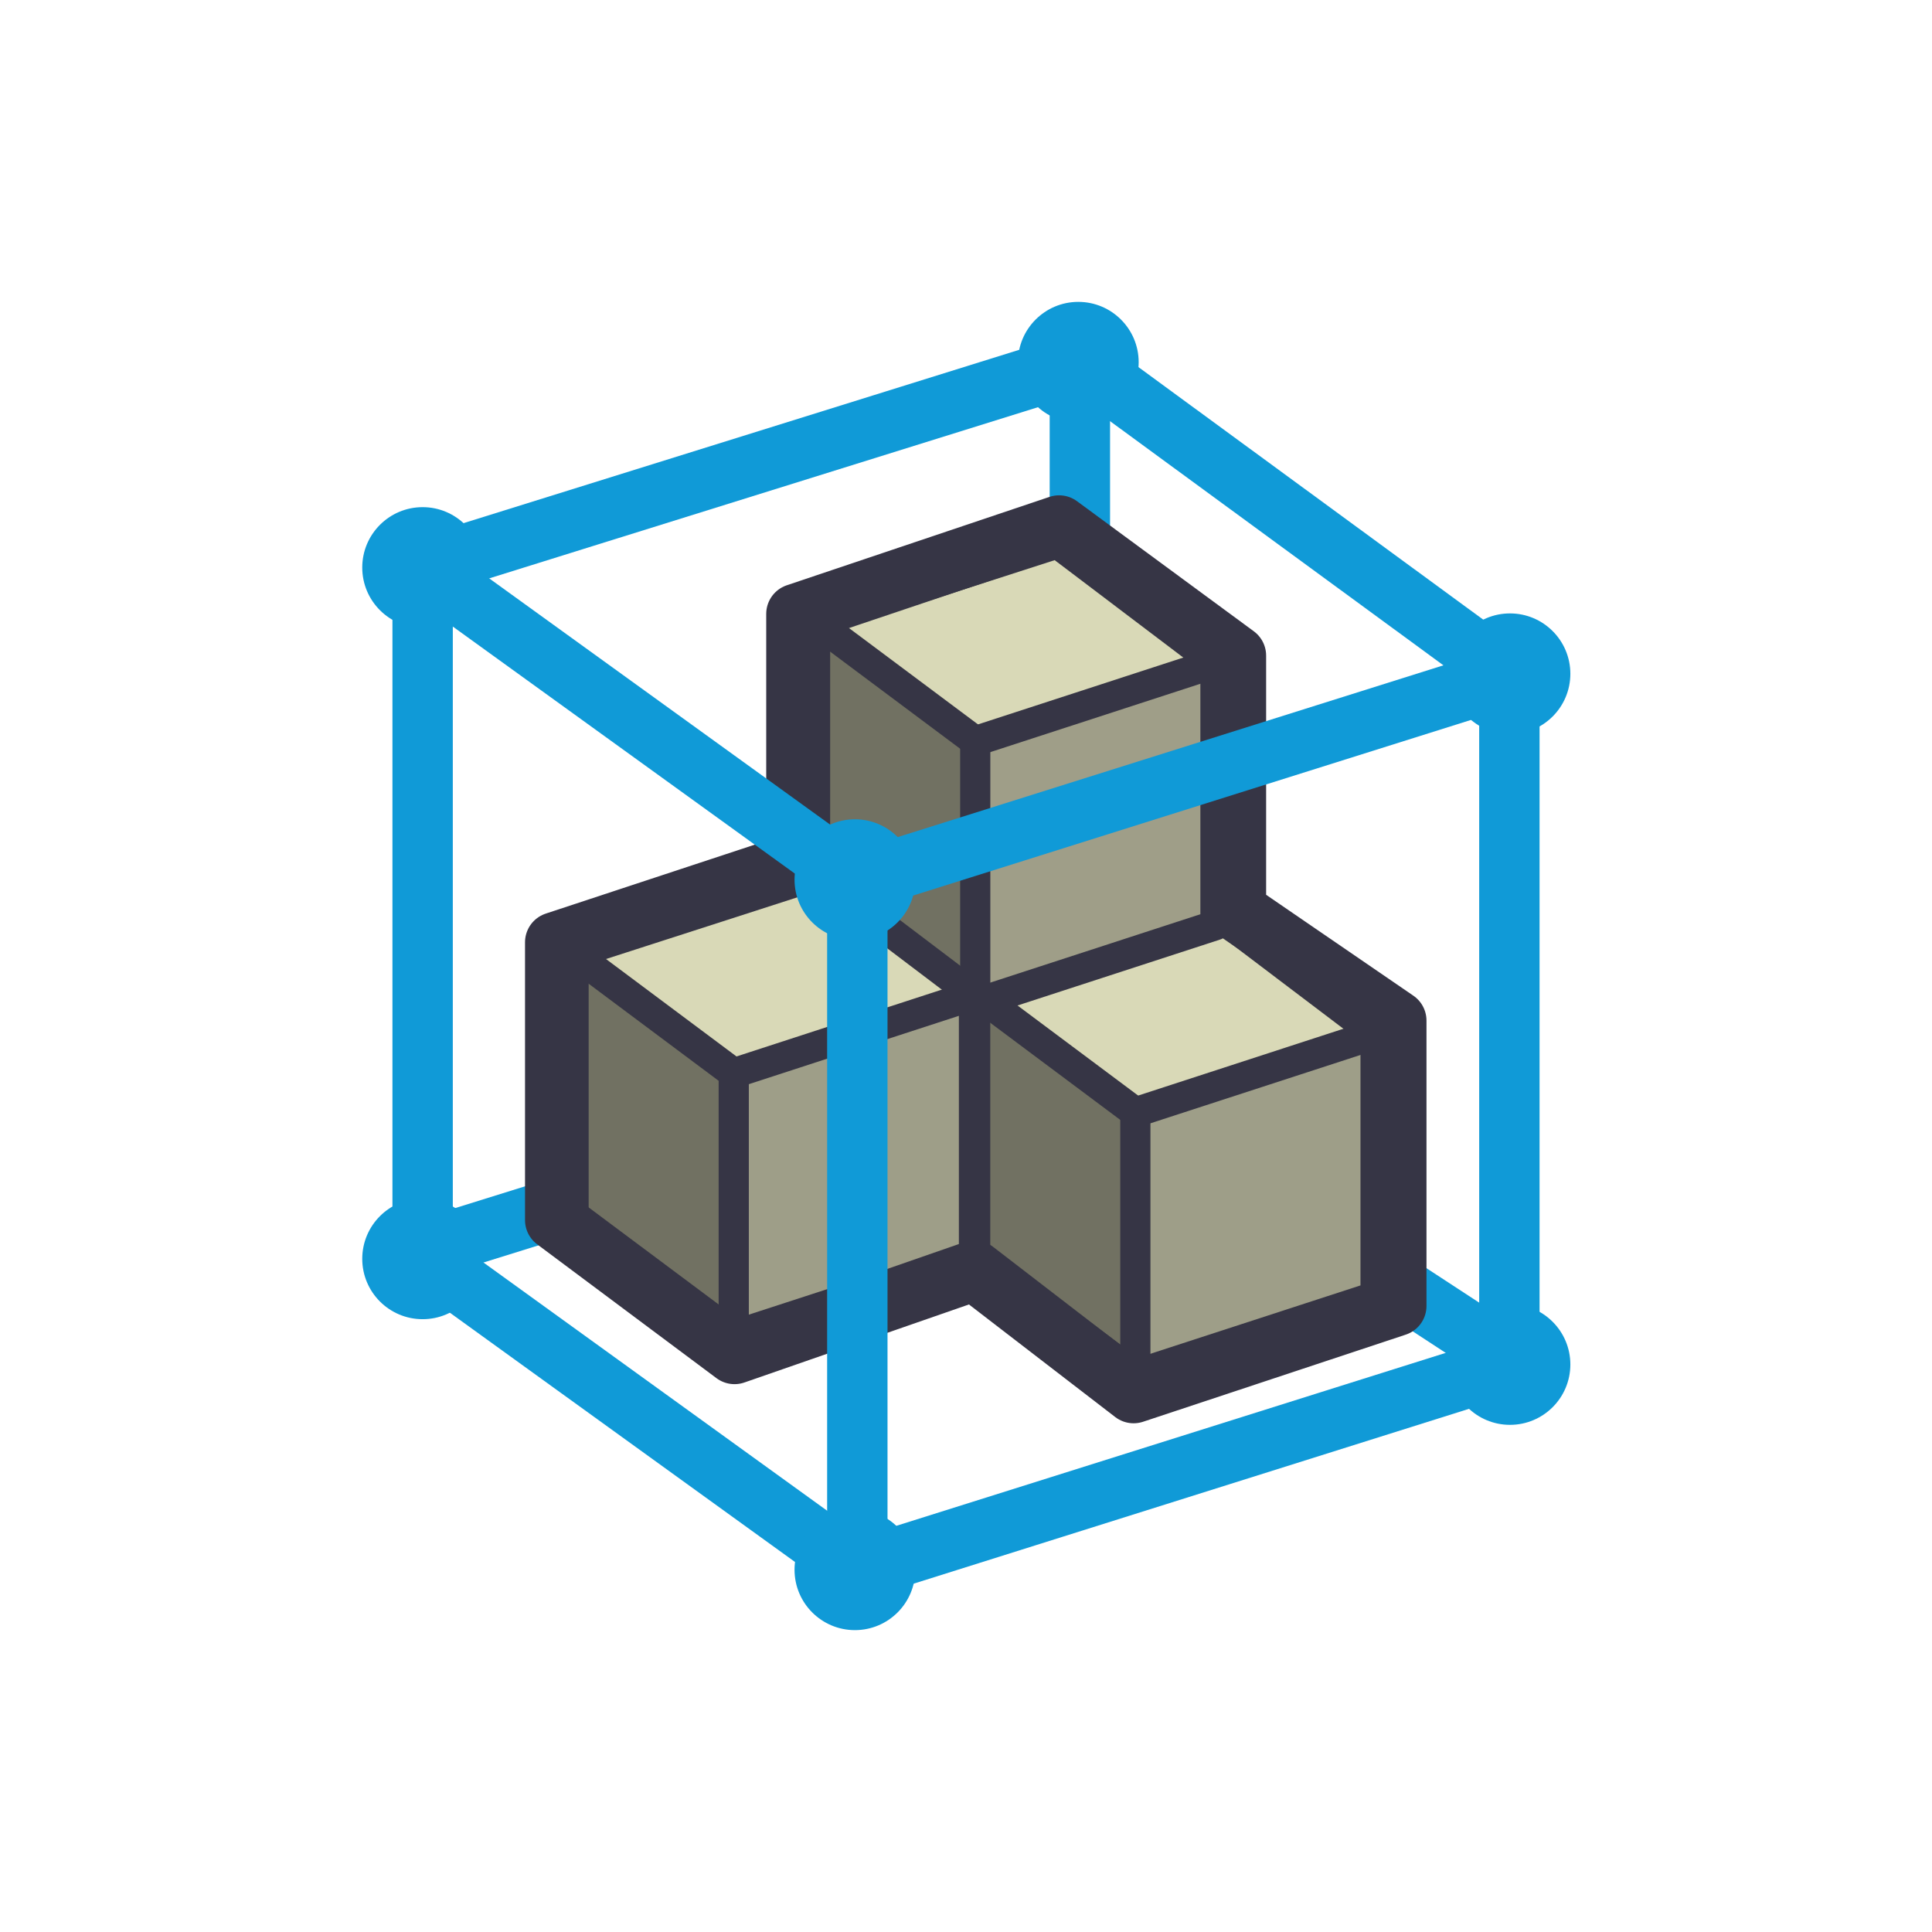 <?xml version="1.0" encoding="UTF-8" standalone="no"?>
<svg
   width="32"
   height="32"
   viewBox="0 0 32 32"
   fill="none"
   version="1.1"
   id="svg74"
   xmlns="http://www.w3.org/2000/svg"
   xmlns:svg="http://www.w3.org/2000/svg">
  <defs
     id="defs78" />
  <path
     d="m 22.589,20.924 2.293,1.499"
     stroke="#109ad7"
     stroke-miterlimit="10"
     stroke-linejoin="round"
     id="path2" />
  <path
     d="m 7.04,20.689 2.734,-0.852"
     stroke="#109ad7"
     stroke-miterlimit="10"
     stroke-linejoin="round"
     id="path4" />
  <path
     d="M 17.886,9.402 V 6.026"
     stroke="#109ad7"
     stroke-miterlimit="10"
     stroke-linejoin="round"
     id="path6" />
  <path
     d="m 22.784,17.129 v 4.343 l -3.979,1.295 v -4.343 z"
     fill="#9e9e88"
     id="path8" />
  <path
     d="m 22.784,17.129 -3.979,1.295 -2.653,-1.981 4.016,-1.295 z"
     fill="#d9d9b7"
     id="path10" />
  <path
     d="m 18.805,18.424 v 4.343 l -2.653,-1.981 v -4.343 z"
     fill="#717162"
     id="path12" />
  <path
     d="m 18.805,22.767 3.979,-1.295 v -4.343 l -2.616,-1.981 -4.016,1.295 v 4.343 z"
     stroke="#363545"
     stroke-width="0.5"
     stroke-miterlimit="10"
     stroke-linejoin="round"
     id="path14" />
  <path
     d="M 18.805,22.767 V 18.424"
     stroke="#363545"
     stroke-width="0.5"
     stroke-miterlimit="10"
     stroke-linecap="round"
     stroke-linejoin="round"
     id="path16" />
  <path
     d="m 16.153,16.443 2.653,1.981"
     stroke="#363545"
     stroke-width="0.5"
     stroke-miterlimit="10"
     stroke-linecap="round"
     stroke-linejoin="round"
     id="path18" />
  <path
     d="m 18.805,18.424 3.979,-1.295"
     stroke="#363545"
     stroke-width="0.5"
     stroke-miterlimit="10"
     stroke-linecap="round"
     stroke-linejoin="round"
     id="path20" />
  <path
     d="M 20.131,10.981 V 15.324 L 16.153,16.619 V 12.276 Z"
     fill="#9f9e88"
     id="path22" />
  <path
     d="M 20.132,10.981 16.153,12.276 13.5,10.295 17.516,9 Z"
     fill="#d9d9b7"
     id="path24" />
  <path
     d="M 16.153,12.276 V 16.619 L 13.5,14.638 v -4.343 z"
     fill="#717162"
     id="path26" />
  <path
     d="m 16.153,16.619 3.979,-1.295 V 10.981 L 17.516,9 13.5,10.295 v 4.343 z"
     stroke="#363545"
     stroke-width="0.5"
     stroke-miterlimit="10"
     stroke-linejoin="round"
     id="path28" />
  <path
     d="M 16.153,16.619 V 12.276"
     stroke="#363545"
     stroke-width="0.5"
     stroke-miterlimit="10"
     stroke-linecap="round"
     stroke-linejoin="round"
     id="path30" />
  <path
     d="m 13.5,10.295 2.653,1.981"
     stroke="#363545"
     stroke-width="0.5"
     stroke-miterlimit="10"
     stroke-linecap="round"
     stroke-linejoin="round"
     id="path32" />
  <path
     d="m 16.153,12.276 3.979,-1.295"
     stroke="#363545"
     stroke-width="0.5"
     stroke-miterlimit="10"
     stroke-linecap="round"
     stroke-linejoin="round"
     id="path34" />
  <path
     d="m 16.132,16.481 v 4.343 l -3.979,1.295 v -4.343 z"
     fill="#9e9e88"
     id="path36" />
  <path
     d="M 16.132,16.481 12.153,17.776 9.5,15.795 13.516,14.5 Z"
     fill="#d9d9b7"
     id="path38" />
  <path
     d="m 12.153,17.776 v 4.343 L 9.5,20.138 v -4.343 z"
     fill="#717162"
     id="path40" />
  <path
     d="M 12.153,22.119 16.132,20.824 V 16.481 L 13.516,14.5 9.5,15.795 v 4.343 z"
     stroke="#363545"
     stroke-width="0.5"
     stroke-miterlimit="10"
     stroke-linejoin="round"
     id="path42" />
  <path
     d="M 12.153,22.119 V 17.776"
     stroke="#363545"
     stroke-width="0.5"
     stroke-miterlimit="10"
     stroke-linecap="round"
     stroke-linejoin="round"
     id="path44" />
  <path
     d="m 9.5,15.795 2.653,1.981"
     stroke="#363545"
     stroke-width="0.5"
     stroke-miterlimit="10"
     stroke-linecap="round"
     stroke-linejoin="round"
     id="path46" />
  <path
     d="M 12.153,17.776 16.132,16.481"
     stroke="#363545"
     stroke-width="0.5"
     stroke-miterlimit="10"
     stroke-linecap="round"
     stroke-linejoin="round"
     id="path48" />
  <path
     d="m 20.471,10.859 -2.929,-2.155 -4.351,1.464 v 4.121 l -3.995,1.318 v 4.602 l 2.97,2.217 3.974,-1.381 2.636,2.029 4.351,-1.443 V 16.904 L 20.471,15.084 Z"
     stroke="#363545"
     stroke-linejoin="round"
     id="path50" />
  <path
     d="M 14.2,26 25,22.6 V 11.2 L 17.9,6 7,9.4 v 11.4 z"
     stroke="#109ad7"
     stroke-miterlimit="10"
     stroke-linejoin="round"
     id="path52" />
  <path
     d="M 14.2,26 V 14.6"
     stroke="#109ad7"
     stroke-miterlimit="10"
     stroke-linejoin="round"
     id="path54" />
  <path
     d="M 7,9.4 14.2,14.6"
     stroke="#109ad7"
     stroke-miterlimit="10"
     stroke-linejoin="round"
     id="path56" />
  <path
     d="M 14.2,14.6 25,11.2"
     stroke="#109ad7"
     stroke-miterlimit="10"
     stroke-linejoin="round"
     id="path58" />
  <path
     d="m 25.01,23.6 c 0.552,0 1,-0.448 1,-1 0,-0.552 -0.448,-1 -1,-1 -0.552,0 -1,0.448 -1,1 0,0.552 0.448,1 1,1 z"
     fill="#109ad7"
     id="path60" />
  <path
     d="m 14.16,27 c 0.552,0 1,-0.448 1,-1 0,-0.552 -0.448,-1 -1,-1 -0.552,0 -1,0.448 -1,1 0,0.552 0.448,1 1,1 z"
     fill="#109ad7"
     id="path62" />
  <path
     d="m 7,21.85 c 0.552,0 1,-0.448 1,-1 0,-0.552 -0.448,-1 -1,-1 -0.552,0 -1,0.448 -1,1 0,0.552 0.448,1 1,1 z"
     fill="#109ad7"
     id="path64" />
  <path
     d="m 7,10.4 c 0.552,0 1,-0.448 1,-1 0,-0.552 -0.448,-1 -1,-1 -0.552,0 -1,0.448 -1,1 0,0.552 0.448,1 1,1 z"
     fill="#109ad7"
     id="path66" />
  <path
     d="m 17.86,7 c 0.552,0 1,-0.448 1,-1 0,-0.552 -0.448,-1 -1,-1 -0.552,0 -1,0.448 -1,1 0,0.552 0.448,1 1,1 z"
     fill="#109ad7"
     id="path68" />
  <path
     d="m 25.01,12.16 c 0.552,0 1,-0.448 1,-1 0,-0.552 -0.448,-1 -1,-1 -0.552,0 -1,0.448 -1,1 0,0.552 0.448,1 1,1 z"
     fill="#109ad7"
     id="path70" />
  <path
     d="m 14.16,15.57 c 0.552,0 1,-0.448 1,-1 0,-0.552 -0.448,-1 -1,-1 -0.552,0 -1,0.448 -1,1 0,0.552 0.448,1 1,1 z"
     fill="#109ad7"
     id="path72" />
</svg>
